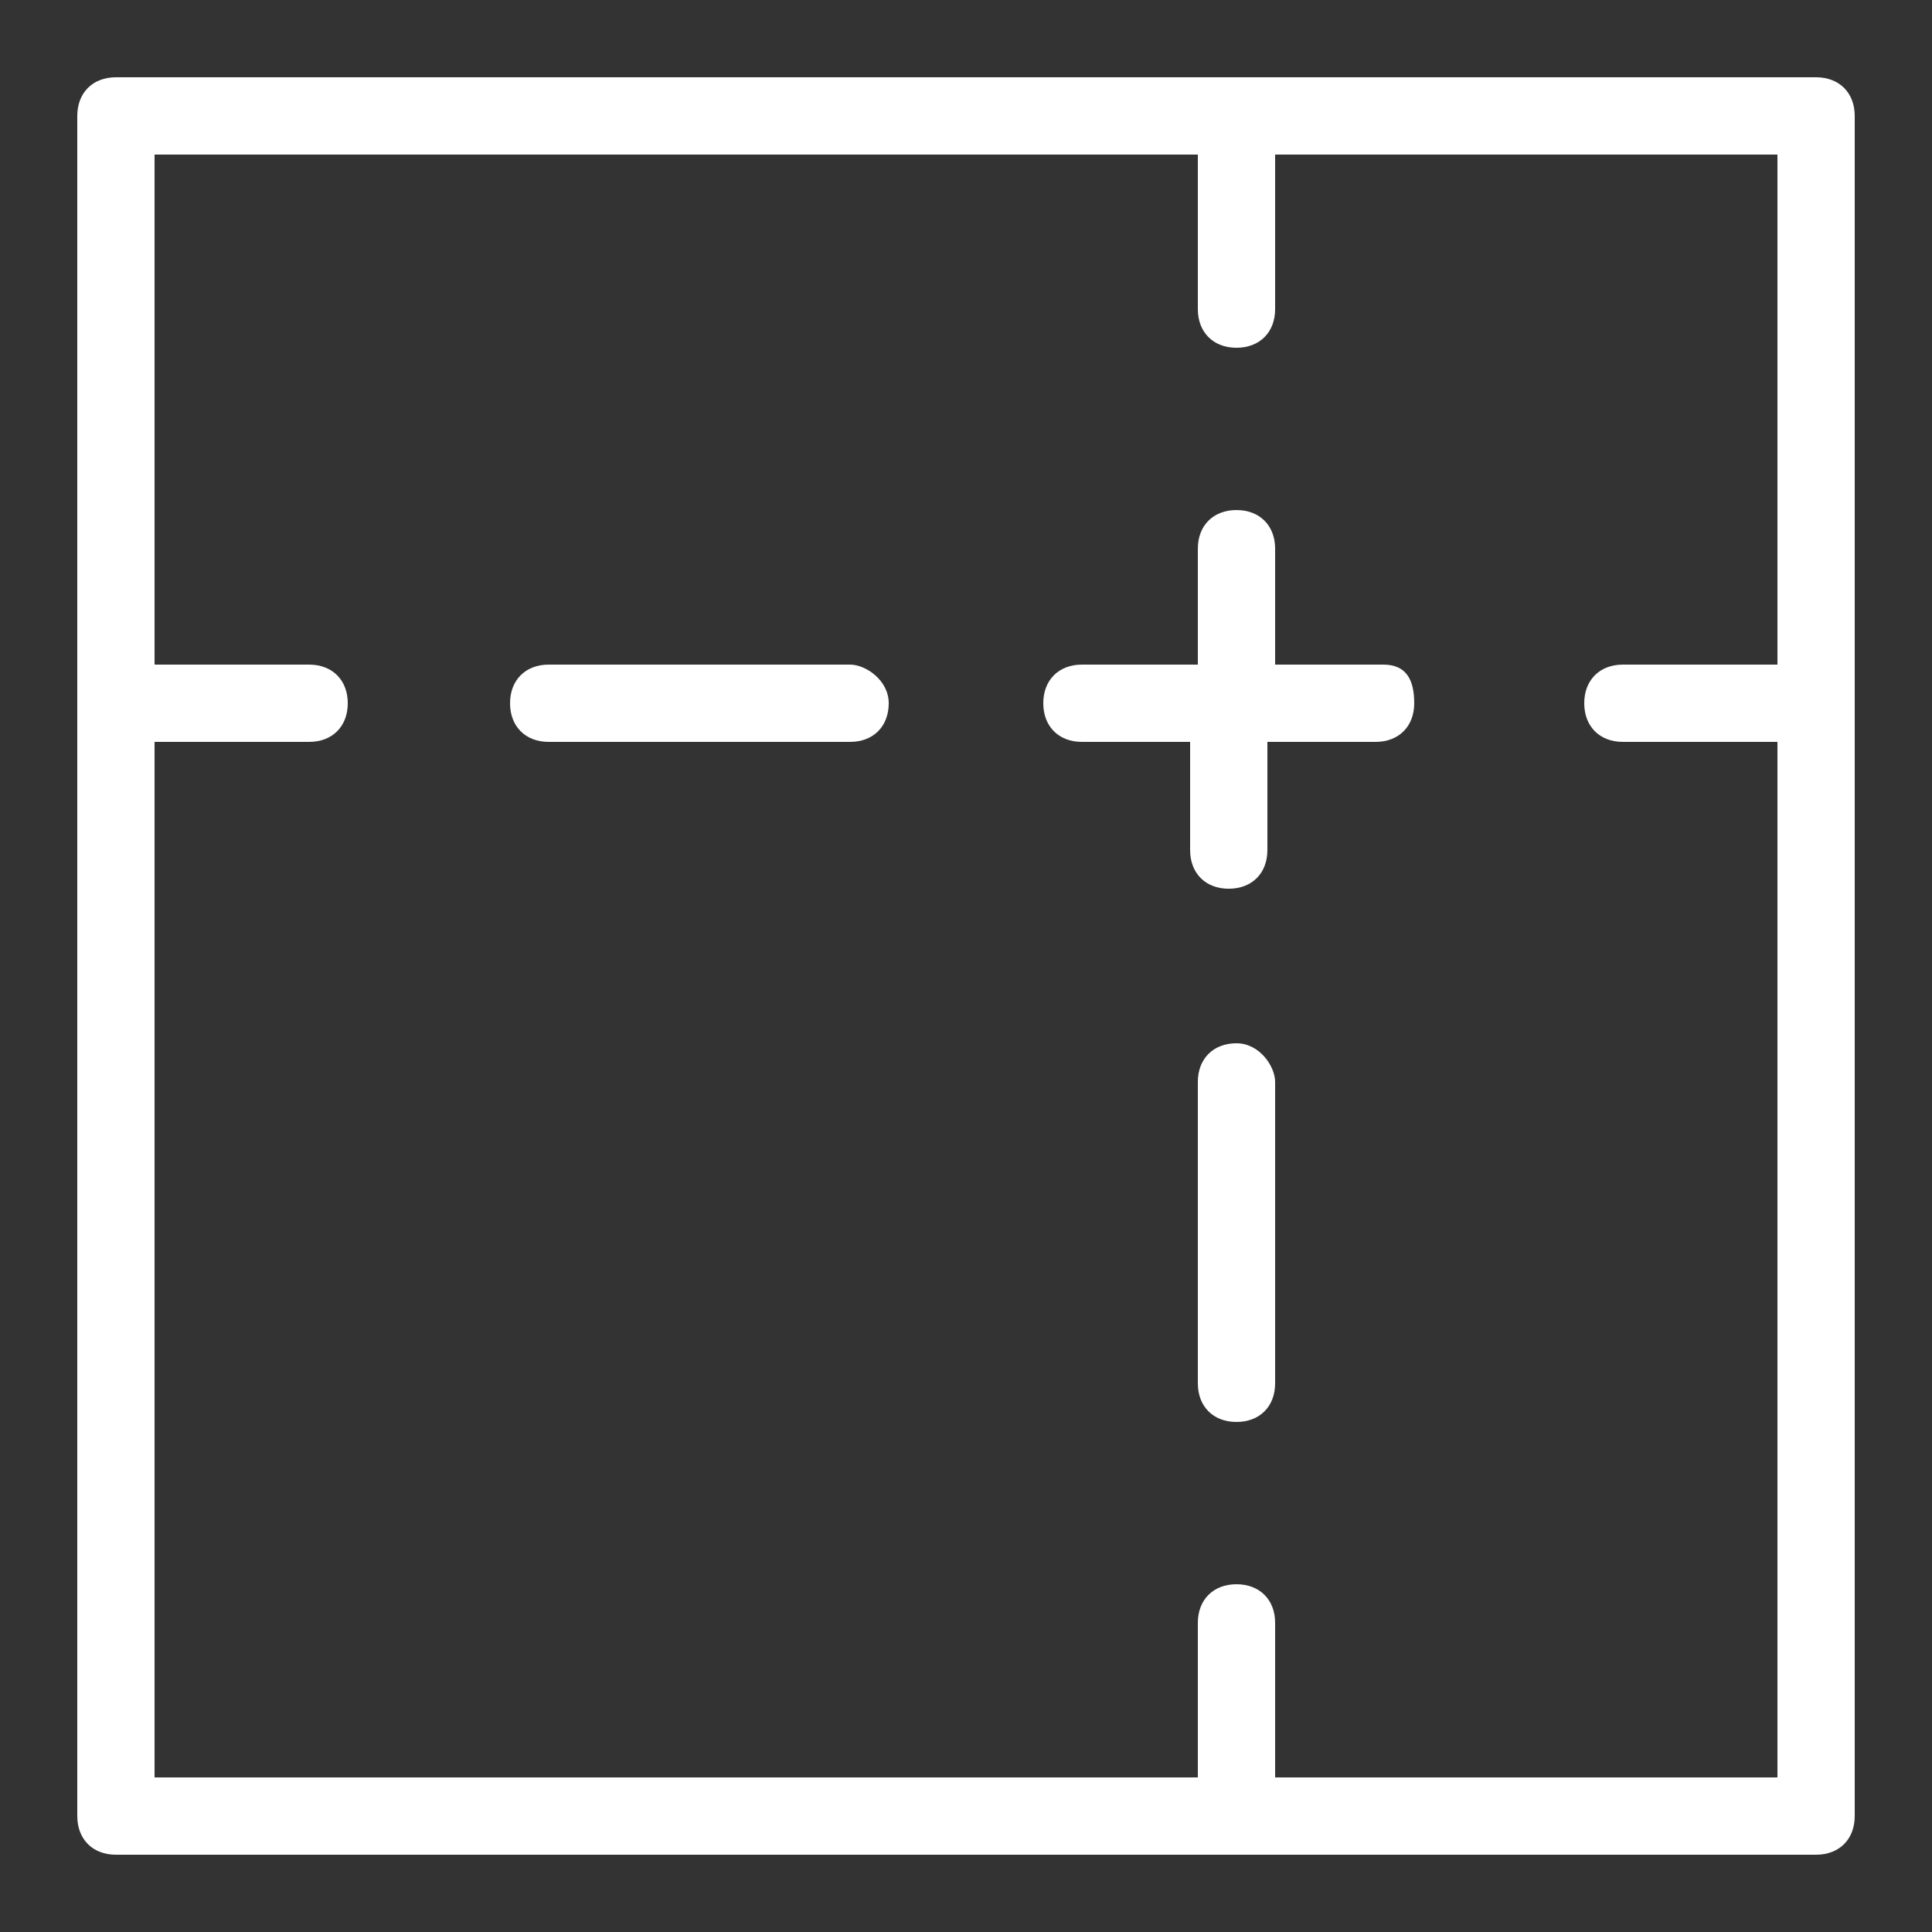 <?xml version="1.0" encoding="utf-8"?>
<!-- Generator: Adobe Illustrator 23.0.6, SVG Export Plug-In . SVG Version: 6.00 Build 0)  -->
<svg version="1.1" id="Layer_1" xmlns="http://www.w3.org/2000/svg" xmlns:xlink="http://www.w3.org/1999/xlink" x="0px" y="0px"
	 viewBox="0 0 25 25" style="enable-background:new 0 0 25 25;" xml:space="preserve">
<rect x="0" y="0" width="25" height="25" fill="#333333" stroke="none"/>
<style type="text/css">
	.st0{fill:#FFFFFF;}
</style>
<g>
	<path class="st0" d="M23.5,1h-22C1.2,1,1,1.2,1,1.5v22C1,23.8,1.2,24,1.5,24h22c0.3,0,0.5-0.2,0.5-0.5v-22C24,1.2,23.8,1,23.5,1z
		 M16.5,23v-2c0-0.3-0.2-0.5-0.5-0.5s-0.5,0.2-0.5,0.5v2H2V9.6h2c0.3,0,0.5-0.2,0.5-0.5S4.3,8.6,4,8.6H2V2h13.5v2
		c0,0.3,0.2,0.5,0.5,0.5s0.5-0.2,0.5-0.5V2H23v6.6h-2c-0.3,0-0.5,0.2-0.5,0.5s0.2,0.5,0.5,0.5h2V23H16.5z"/>
	<path class="st0" d="M16,13.5c-0.3,0-0.5,0.2-0.5,0.5v3.9c0,0.3,0.2,0.5,0.5,0.5s0.5-0.2,0.5-0.5V14C16.5,13.8,16.3,13.5,16,13.5z"
		/>
	<path class="st0" d="M11,8.6H7.1c-0.3,0-0.5,0.2-0.5,0.5s0.2,0.5,0.5,0.5H11c0.3,0,0.5-0.2,0.5-0.5S11.2,8.6,11,8.6z"/>
	<path class="st0" d="M17.9,8.6h-1.4V7.1c0-0.3-0.2-0.5-0.5-0.5s-0.5,0.2-0.5,0.5v1.5H14c-0.3,0-0.5,0.2-0.5,0.5s0.2,0.5,0.5,0.5
		h1.4V11c0,0.3,0.2,0.5,0.5,0.5s0.5-0.2,0.5-0.5V9.6h1.4c0.3,0,0.5-0.2,0.5-0.5S18.2,8.6,17.9,8.6z"/>
</g>
</svg>

